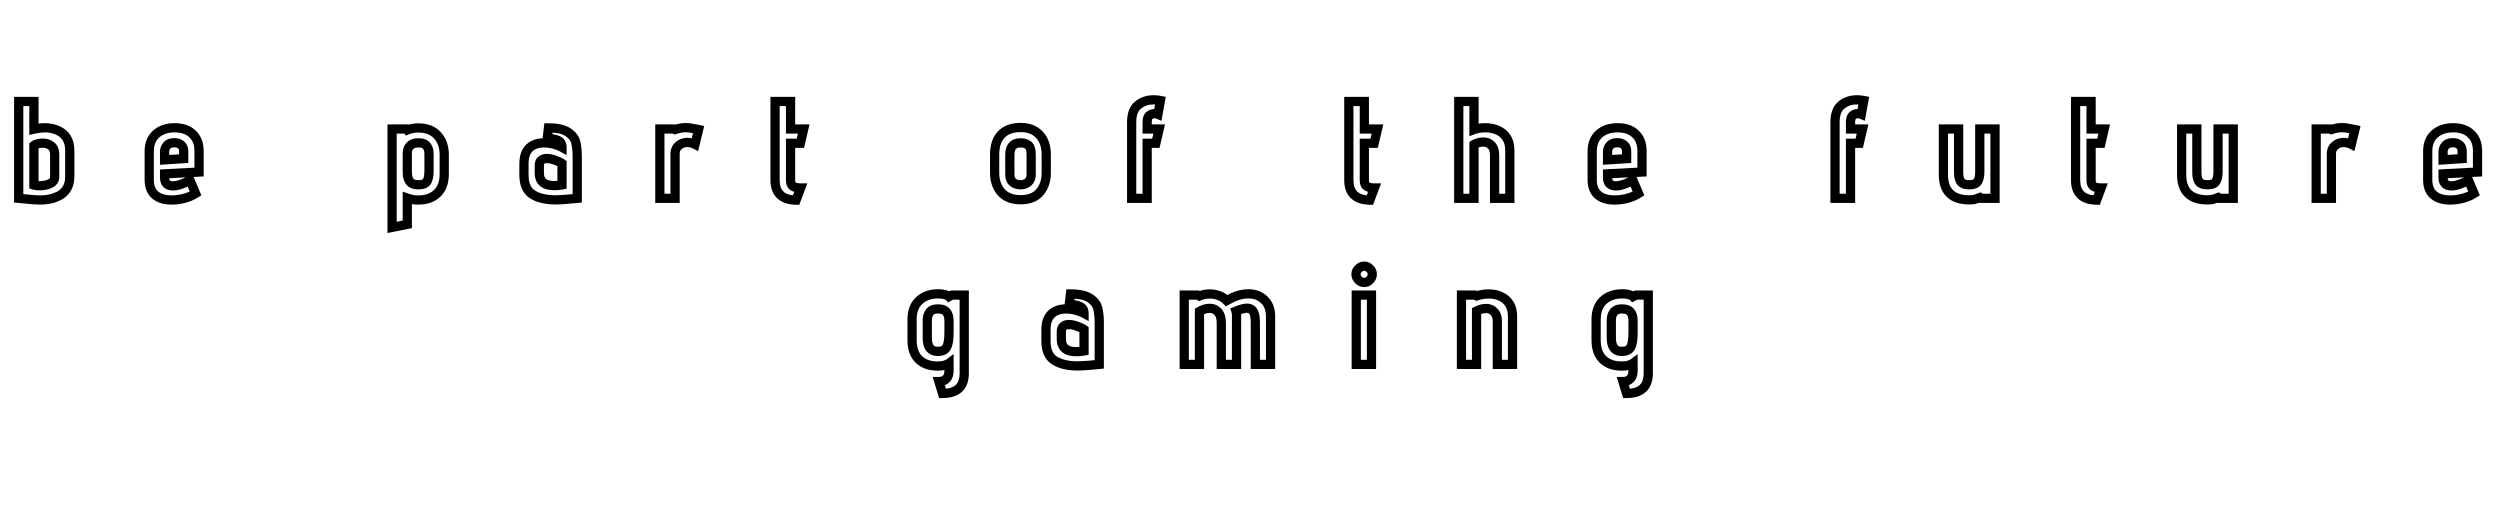 <svg width="542" height="111" viewBox="0 0 542 111" fill="none" xmlns="http://www.w3.org/2000/svg">
<g filter="url(#filter0_d_137_1982)">
<path d="M15.124 34.29C15.124 35.31 14.914 36.17 14.494 36.87C14.074 37.57 13.504 38.1 12.784 38.46C12.144 38.78 11.494 39.01 10.834 39.15C10.194 39.29 9.504 39.36 8.764 39.36C8.024 39.36 7.004 39.29 5.704 39.15L4.054 39V18H7.354V24C8.234 23.8 9.034 23.7 9.754 23.7C10.774 23.7 11.714 23.9 12.574 24.3C14.274 25.08 15.124 26.52 15.124 28.62V34.29ZM11.854 29.55C11.854 28.65 11.604 28.01 11.104 27.63C10.604 27.23 9.994 27.03 9.274 27.03C8.874 27.03 8.494 27.08 8.134 27.18C7.774 27.28 7.514 27.4 7.354 27.54V36.12C7.694 36.22 8.104 36.27 8.584 36.27C9.424 36.27 10.174 36.12 10.834 35.82C11.514 35.5 11.854 35.01 11.854 34.35V29.55ZM35.684 34.53C35.684 35.09 35.834 35.53 36.134 35.85C36.454 36.15 36.914 36.3 37.514 36.3C38.434 36.3 39.664 35.9 41.204 35.1L42.404 37.95C41.684 38.41 40.864 38.76 39.944 39C39.024 39.24 38.104 39.36 37.184 39.36C35.704 39.36 34.524 39 33.644 38.28C32.784 37.54 32.354 36.44 32.354 34.98V28.83C32.354 27.21 32.854 25.95 33.854 25.05C34.874 24.15 36.214 23.7 37.874 23.7C39.534 23.7 40.824 24.15 41.744 25.05C42.684 25.93 43.154 27.16 43.154 28.74V33.3L35.684 33.69V34.53ZM39.824 28.8C39.824 28.2 39.634 27.74 39.254 27.42C38.874 27.1 38.404 26.94 37.844 26.94C37.084 26.94 36.534 27.14 36.194 27.54C35.854 27.94 35.684 28.38 35.684 28.86V30.66L39.824 30.39V28.8ZM85.001 23.97H88.121L88.301 24.18C88.521 24.08 88.851 23.98 89.291 23.88C89.751 23.78 90.191 23.73 90.611 23.73C92.471 23.73 93.881 24.27 94.841 25.35C95.821 26.43 96.311 27.83 96.311 29.55V33.72C96.311 35.54 95.801 36.94 94.781 37.92C93.761 38.88 92.411 39.36 90.731 39.36C90.191 39.36 89.781 39.33 89.501 39.27C89.221 39.23 88.981 39.17 88.781 39.09C88.581 39.03 88.421 38.98 88.301 38.94V44.64L85.001 45.3V23.97ZM93.011 29.43C93.011 28.63 92.831 28.02 92.471 27.6C92.131 27.18 91.551 26.97 90.731 26.97C89.911 26.97 89.301 27.18 88.901 27.6C88.501 28 88.301 28.56 88.301 29.28V33.36C88.301 34.16 88.471 34.81 88.811 35.31C89.171 35.81 89.811 36.06 90.731 36.06C91.651 36.06 92.261 35.82 92.561 35.34C92.861 34.86 93.011 34.06 93.011 32.94V29.43ZM125.145 39C122.985 39.22 121.425 39.33 120.465 39.33C118.365 39.33 116.695 38.94 115.455 38.16C114.215 37.38 113.595 35.97 113.595 33.93V31.44C113.595 29.46 114.285 28.13 115.665 27.45C116.325 27.13 117.075 26.97 117.915 26.97C118.655 26.97 119.385 27.07 120.105 27.27C120.825 27.47 121.405 27.69 121.845 27.93C121.845 27.19 121.545 26.69 120.945 26.43C120.345 26.15 119.575 26.01 118.635 26.01L118.905 23.73C120.825 23.73 122.235 24.04 123.135 24.66C124.055 25.26 124.615 25.98 124.815 26.82C125.035 27.66 125.145 28.74 125.145 30.06V39ZM121.845 31.44C121.485 31.18 120.975 30.94 120.315 30.72C119.675 30.48 119.085 30.36 118.545 30.36C118.065 30.36 117.675 30.48 117.375 30.72C117.075 30.96 116.925 31.34 116.925 31.86V33.51C116.925 35.33 117.995 36.24 120.135 36.24C120.755 36.24 121.325 36.19 121.845 36.09V31.44ZM143.056 23.97H146.116L146.356 24.09C147.176 23.81 147.946 23.67 148.666 23.67C149.166 23.67 149.896 23.77 150.856 23.97L151.456 24.09L150.676 27.3C150.116 27.02 149.566 26.88 149.026 26.88C148.286 26.88 147.656 27.11 147.136 27.57C146.616 28.01 146.356 28.6 146.356 29.34V39H143.056V23.97ZM172.594 39.39C169.554 39.33 168.034 37.88 168.034 35.04V18H171.394V23.97H174.244L173.524 27.06H171.394V35.04C171.394 35.72 171.584 36.18 171.964 36.42C172.344 36.64 172.884 36.75 173.584 36.75L172.594 39.39ZM226.826 33.48C226.826 35.16 226.366 36.55 225.446 37.65C224.526 38.75 223.136 39.3 221.276 39.3C219.416 39.3 218.006 38.75 217.046 37.65C216.106 36.53 215.636 35.14 215.636 33.48V29.52C215.636 27.62 216.116 26.17 217.076 25.17C218.056 24.15 219.456 23.64 221.276 23.64C223.016 23.64 224.376 24.17 225.356 25.23C226.336 26.27 226.826 27.7 226.826 29.52V33.48ZM223.556 29.52C223.556 28.46 223.336 27.77 222.896 27.45C222.456 27.13 221.916 26.97 221.276 26.97C219.716 26.97 218.936 27.82 218.936 29.52V33.78C218.936 34.58 219.156 35.16 219.596 35.52C220.036 35.88 220.596 36.06 221.276 36.06C221.936 36.06 222.476 35.87 222.896 35.49C223.336 35.11 223.556 34.54 223.556 33.78V29.52ZM245.343 22.53C245.343 20.77 245.803 19.52 246.723 18.78C247.643 18.02 248.773 17.64 250.113 17.64C250.593 17.64 251.083 17.69 251.583 17.79L251.043 20.79C250.803 20.69 250.553 20.64 250.293 20.64C249.853 20.64 249.473 20.78 249.153 21.06C248.853 21.34 248.703 21.83 248.703 22.53V23.97H251.313L250.593 27.06H248.703V39H245.343V22.53ZM296.988 39.39C293.948 39.33 292.428 37.88 292.428 35.04V18H295.788V23.97H298.638L297.918 27.06H295.788V35.04C295.788 35.72 295.978 36.18 296.358 36.42C296.738 36.64 297.278 36.75 297.978 36.75L296.988 39.39ZM324.031 29.79C324.031 28.71 323.791 27.94 323.311 27.48C322.851 27.02 322.261 26.79 321.541 26.79C321.161 26.79 320.791 26.85 320.431 26.97C320.071 27.07 319.781 27.19 319.561 27.33V39H316.261V18H319.561V24.09C320.261 23.83 321.071 23.7 321.991 23.7C323.031 23.7 323.961 23.89 324.781 24.27C325.581 24.63 326.201 25.17 326.641 25.89C327.101 26.61 327.331 27.52 327.331 28.62V39H324.031V29.79ZM348.516 34.53C348.516 35.09 348.666 35.53 348.966 35.85C349.286 36.15 349.746 36.3 350.346 36.3C351.266 36.3 352.496 35.9 354.036 35.1L355.236 37.95C354.516 38.41 353.696 38.76 352.776 39C351.856 39.24 350.936 39.36 350.016 39.36C348.536 39.36 347.356 39 346.476 38.28C345.616 37.54 345.186 36.44 345.186 34.98V28.83C345.186 27.21 345.686 25.95 346.686 25.05C347.706 24.15 349.046 23.7 350.706 23.7C352.366 23.7 353.656 24.15 354.576 25.05C355.516 25.93 355.986 27.16 355.986 28.74V33.3L348.516 33.69V34.53ZM352.656 28.8C352.656 28.2 352.466 27.74 352.086 27.42C351.706 27.1 351.236 26.94 350.676 26.94C349.916 26.94 349.366 27.14 349.026 27.54C348.686 27.94 348.516 28.38 348.516 28.86V30.66L352.656 30.39V28.8ZM397.833 22.53C397.833 20.77 398.293 19.52 399.213 18.78C400.133 18.02 401.263 17.64 402.603 17.64C403.083 17.64 403.573 17.69 404.073 17.79L403.533 20.79C403.293 20.69 403.043 20.64 402.783 20.64C402.343 20.64 401.963 20.78 401.643 21.06C401.343 21.34 401.193 21.83 401.193 22.53V23.97H403.803L403.083 27.06H401.193V39H397.833V22.53ZM429.219 38.82C429.159 38.84 428.929 38.93 428.529 39.09C428.129 39.25 427.609 39.33 426.969 39.33C423.209 39.33 421.329 37.5 421.329 33.84V23.97H424.629V33.36C424.629 34.28 424.789 34.96 425.109 35.4C425.449 35.84 426.069 36.06 426.969 36.06C427.869 36.06 428.469 35.82 428.769 35.34C429.069 34.84 429.219 34.14 429.219 33.24V23.97H432.519V39H429.429L429.219 38.82ZM454.547 39.39C451.507 39.33 449.987 37.88 449.987 35.04V18H453.347V23.97H456.197L455.477 27.06H453.347V35.04C453.347 35.72 453.537 36.18 453.917 36.42C454.297 36.64 454.837 36.75 455.537 36.75L454.547 39.39ZM480.869 38.82C480.809 38.84 480.579 38.93 480.179 39.09C479.779 39.25 479.259 39.33 478.619 39.33C474.859 39.33 472.979 37.5 472.979 33.84V23.97H476.279V33.36C476.279 34.28 476.439 34.96 476.759 35.4C477.099 35.84 477.719 36.06 478.619 36.06C479.519 36.06 480.119 35.82 480.419 35.34C480.719 34.84 480.869 34.14 480.869 33.24V23.97H484.169V39H481.079L480.869 38.82ZM502.147 23.97H505.207L505.447 24.09C506.267 23.81 507.037 23.67 507.757 23.67C508.257 23.67 508.987 23.77 509.947 23.97L510.547 24.09L509.767 27.3C509.207 27.02 508.657 26.88 508.117 26.88C507.377 26.88 506.747 27.11 506.227 27.57C505.707 28.01 505.447 28.6 505.447 29.34V39H502.147V23.97ZM529.658 34.53C529.658 35.09 529.808 35.53 530.108 35.85C530.428 36.15 530.888 36.3 531.488 36.3C532.408 36.3 533.638 35.9 535.178 35.1L536.378 37.95C535.658 38.41 534.838 38.76 533.918 39C532.998 39.24 532.078 39.36 531.158 39.36C529.678 39.36 528.498 39 527.618 38.28C526.758 37.54 526.328 36.44 526.328 34.98V28.83C526.328 27.21 526.828 25.95 527.828 25.05C528.848 24.15 530.188 23.7 531.848 23.7C533.508 23.7 534.798 24.15 535.718 25.05C536.658 25.93 537.128 27.16 537.128 28.74V33.3L529.658 33.69V34.53ZM533.798 28.8C533.798 28.2 533.608 27.74 533.228 27.42C532.848 27.1 532.378 26.94 531.818 26.94C531.058 26.94 530.508 27.14 530.168 27.54C529.828 27.94 529.658 28.38 529.658 28.86V30.66L533.798 30.39V28.8ZM203.556 78.72C204.236 78.72 204.766 78.52 205.146 78.12C205.546 77.74 205.746 77.16 205.746 76.38V74.76C205.586 74.88 205.296 75.01 204.876 75.15C204.476 75.29 203.956 75.36 203.316 75.36C201.556 75.36 200.186 74.88 199.206 73.92C198.226 72.96 197.736 71.56 197.736 69.72V65.25C197.736 63.49 198.246 62.13 199.266 61.17C200.306 60.19 201.696 59.7 203.436 59.7C203.996 59.7 204.496 59.77 204.936 59.91C205.376 60.03 205.656 60.16 205.776 60.3L206.406 59.97H209.046V76.92C209.046 79.84 207.476 81.3 204.336 81.3L203.556 78.72ZM205.746 65.55C205.746 64.75 205.566 64.12 205.206 63.66C204.846 63.2 204.216 62.97 203.316 62.97C202.496 62.97 201.906 63.21 201.546 63.69C201.206 64.15 201.036 64.72 201.036 65.4V69.27C201.036 71.21 201.796 72.18 203.316 72.18C204.296 72.18 204.946 71.86 205.266 71.22C205.586 70.58 205.746 69.53 205.746 68.07V65.55ZM238.319 75C236.159 75.22 234.599 75.33 233.639 75.33C231.539 75.33 229.869 74.94 228.629 74.16C227.389 73.38 226.769 71.97 226.769 69.93V67.44C226.769 65.46 227.459 64.13 228.839 63.45C229.499 63.13 230.249 62.97 231.089 62.97C231.829 62.97 232.559 63.07 233.279 63.27C233.999 63.47 234.579 63.69 235.019 63.93C235.019 63.19 234.719 62.69 234.119 62.43C233.519 62.15 232.749 62.01 231.809 62.01L232.079 59.73C233.999 59.73 235.409 60.04 236.309 60.66C237.229 61.26 237.789 61.98 237.989 62.82C238.209 63.66 238.319 64.74 238.319 66.06V75ZM235.019 67.44C234.659 67.18 234.149 66.94 233.489 66.72C232.849 66.48 232.259 66.36 231.719 66.36C231.239 66.36 230.849 66.48 230.549 66.72C230.249 66.96 230.099 67.34 230.099 67.86V69.51C230.099 71.33 231.169 72.24 233.309 72.24C233.929 72.24 234.499 72.19 235.019 72.09V67.44ZM272.159 65.88C272.159 64.8 272.009 64.02 271.709 63.54C271.429 63.06 270.969 62.82 270.329 62.82C269.869 62.82 269.249 62.96 268.469 63.24L267.959 63.45C267.999 63.57 268.029 63.71 268.049 63.87C268.069 64.03 268.079 64.18 268.079 64.32V75H264.779V65.97C264.779 64.97 264.549 64.2 264.089 63.66C263.629 63.12 263.009 62.85 262.229 62.85C261.529 62.85 260.799 63.07 260.039 63.51V75H256.739V59.97H259.649L260.039 60.18C260.699 59.88 261.449 59.73 262.289 59.73C262.969 59.73 263.629 59.85 264.269 60.09C264.909 60.31 265.469 60.67 265.949 61.17C266.229 61.01 266.649 60.79 267.209 60.51C268.389 59.97 269.529 59.7 270.629 59.7C272.049 59.7 273.209 60.14 274.109 61.02C275.009 61.88 275.459 63.08 275.459 64.62V75H272.159V65.88ZM295.776 57.24C295.296 57.24 294.876 57.06 294.516 56.7C294.156 56.34 293.976 55.92 293.976 55.44C293.976 54.98 294.156 54.58 294.516 54.24C294.876 53.88 295.296 53.7 295.776 53.7C296.236 53.7 296.636 53.88 296.976 54.24C297.336 54.58 297.516 54.98 297.516 55.44C297.516 55.92 297.336 56.34 296.976 56.7C296.636 57.06 296.236 57.24 295.776 57.24ZM294.036 59.97H297.336V75H294.036V59.97ZM324.617 65.55C324.617 64.75 324.387 64.11 323.927 63.63C323.487 63.13 322.887 62.88 322.127 62.88C321.507 62.88 320.837 63.06 320.117 63.42V75H316.847V59.97H319.757L320.147 60.15C320.987 59.87 321.857 59.73 322.757 59.73C323.757 59.73 324.627 59.91 325.367 60.27C326.167 60.63 326.787 61.17 327.227 61.89C327.687 62.61 327.917 63.52 327.917 64.62V75H324.617V65.55ZM351.857 78.72C352.537 78.72 353.067 78.52 353.447 78.12C353.847 77.74 354.047 77.16 354.047 76.38V74.76C353.887 74.88 353.597 75.01 353.177 75.15C352.777 75.29 352.257 75.36 351.617 75.36C349.857 75.36 348.487 74.88 347.507 73.92C346.527 72.96 346.037 71.56 346.037 69.72V65.25C346.037 63.49 346.547 62.13 347.567 61.17C348.607 60.19 349.997 59.7 351.737 59.7C352.297 59.7 352.797 59.77 353.237 59.91C353.677 60.03 353.957 60.16 354.077 60.3L354.707 59.97H357.347V76.92C357.347 79.84 355.777 81.3 352.637 81.3L351.857 78.72ZM354.047 65.55C354.047 64.75 353.867 64.12 353.507 63.66C353.147 63.2 352.517 62.97 351.617 62.97C350.797 62.97 350.207 63.21 349.847 63.69C349.507 64.15 349.337 64.72 349.337 65.4V69.27C349.337 71.21 350.097 72.18 351.617 72.18C352.597 72.18 353.247 71.86 353.567 71.22C353.887 70.58 354.047 69.53 354.047 68.07V65.55Z" fill="white"/>
<path d="M14.494 36.87L15.351 37.385L15.351 37.385L14.494 36.87ZM12.784 38.46L12.337 37.566L12.337 37.566L12.784 38.46ZM10.834 39.15L10.626 38.172L10.62 38.173L10.834 39.15ZM5.704 39.15L5.811 38.156L5.803 38.155L5.794 38.154L5.704 39.15ZM4.054 39H3.054V39.913L3.963 39.996L4.054 39ZM4.054 18V17H3.054V18H4.054ZM7.354 18H8.354V17H7.354V18ZM7.354 24H6.354V25.253L7.575 24.975L7.354 24ZM12.574 24.3L12.152 25.207L12.157 25.209L12.574 24.3ZM11.104 27.63L10.479 28.411L10.489 28.419L10.499 28.426L11.104 27.63ZM8.134 27.18L8.402 28.143L8.402 28.143L8.134 27.18ZM7.354 27.54L6.695 26.787L6.354 27.086V27.54H7.354ZM7.354 36.12H6.354V36.868L7.072 37.079L7.354 36.12ZM10.834 35.82L11.248 36.73L11.26 36.725L10.834 35.82ZM14.124 34.29C14.124 35.174 13.943 35.845 13.636 36.355L15.351 37.385C15.885 36.495 16.124 35.446 16.124 34.29H14.124ZM13.636 36.355C13.313 36.895 12.884 37.292 12.337 37.566L13.231 39.354C14.124 38.908 14.835 38.245 15.351 37.385L13.636 36.355ZM12.337 37.566C11.768 37.85 11.198 38.05 10.626 38.172L11.041 40.128C11.789 39.97 12.52 39.71 13.231 39.354L12.337 37.566ZM10.62 38.173C10.059 38.296 9.441 38.36 8.764 38.36V40.36C9.567 40.36 10.329 40.284 11.048 40.127L10.62 38.173ZM8.764 38.36C8.077 38.36 7.098 38.294 5.811 38.156L5.597 40.144C6.91 40.286 7.971 40.36 8.764 40.36V38.36ZM5.794 38.154L4.144 38.004L3.963 39.996L5.613 40.146L5.794 38.154ZM5.054 39V18H3.054V39H5.054ZM4.054 19H7.354V17H4.054V19ZM6.354 18V24H8.354V18H6.354ZM7.575 24.975C8.4 24.788 9.124 24.7 9.754 24.7V22.7C8.943 22.7 8.068 22.812 7.132 23.025L7.575 24.975ZM9.754 24.7C10.639 24.7 11.434 24.873 12.152 25.207L12.996 23.393C11.994 22.927 10.908 22.7 9.754 22.7V24.7ZM12.157 25.209C12.844 25.524 13.316 25.95 13.625 26.473C13.939 27.005 14.124 27.704 14.124 28.62H16.124C16.124 27.436 15.884 26.365 15.348 25.457C14.807 24.541 14.003 23.856 12.991 23.391L12.157 25.209ZM14.124 28.62V34.29H16.124V28.62H14.124ZM12.854 29.55C12.854 28.48 12.553 27.475 11.709 26.834L10.499 28.426C10.655 28.545 10.854 28.82 10.854 29.55H12.854ZM11.729 26.849C11.029 26.29 10.191 26.03 9.274 26.03V28.03C9.797 28.03 10.178 28.17 10.479 28.411L11.729 26.849ZM9.274 26.03C8.79 26.03 8.319 26.091 7.866 26.216L8.402 28.143C8.668 28.069 8.958 28.03 9.274 28.03V26.03ZM7.866 26.216C7.455 26.331 7.024 26.5 6.695 26.787L8.012 28.293C8 28.303 8.017 28.286 8.088 28.253C8.157 28.221 8.259 28.183 8.402 28.143L7.866 26.216ZM6.354 27.54V36.12H8.354V27.54H6.354ZM7.072 37.079C7.529 37.214 8.04 37.27 8.584 37.27V35.27C8.168 35.27 7.859 35.226 7.636 35.161L7.072 37.079ZM8.584 37.27C9.544 37.27 10.439 37.098 11.248 36.73L10.42 34.91C9.909 35.142 9.304 35.27 8.584 35.27V37.27ZM11.26 36.725C11.718 36.509 12.127 36.205 12.421 35.783C12.719 35.352 12.854 34.861 12.854 34.35H10.854C10.854 34.499 10.819 34.583 10.777 34.642C10.73 34.71 10.63 34.811 10.408 34.915L11.26 36.725ZM12.854 34.35V29.55H10.854V34.35H12.854ZM36.134 35.85L35.404 36.534L35.426 36.557L35.45 36.58L36.134 35.85ZM41.204 35.1L42.125 34.712L41.705 33.713L40.743 34.213L41.204 35.1ZM42.404 37.95L42.942 38.793L43.653 38.339L43.325 37.562L42.404 37.95ZM39.944 39L39.691 38.032L39.944 39ZM33.644 38.28L32.992 39.038L33.001 39.046L33.011 39.054L33.644 38.28ZM33.854 25.05L33.192 24.3L33.185 24.307L33.854 25.05ZM41.744 25.05L41.044 25.765L41.052 25.773L41.06 25.78L41.744 25.05ZM43.154 33.3L43.206 34.299L44.154 34.249V33.3H43.154ZM35.684 33.69L35.632 32.691L34.684 32.741V33.69H35.684ZM39.254 27.42L39.898 26.655L39.898 26.655L39.254 27.42ZM36.194 27.54L35.432 26.892L35.432 26.892L36.194 27.54ZM35.684 30.66H34.684V31.727L35.749 31.658L35.684 30.66ZM39.824 30.39L39.889 31.388L40.824 31.327V30.39H39.824ZM34.684 34.53C34.684 35.271 34.886 35.981 35.404 36.534L36.863 35.166C36.781 35.079 36.684 34.909 36.684 34.53H34.684ZM35.45 36.58C36.014 37.109 36.754 37.3 37.514 37.3V35.3C37.073 35.3 36.893 35.191 36.818 35.12L35.45 36.58ZM37.514 37.3C38.681 37.3 40.087 36.807 41.665 35.987L40.743 34.213C39.24 34.993 38.186 35.3 37.514 35.3V37.3ZM40.282 35.488L41.482 38.338L43.325 37.562L42.125 34.712L40.282 35.488ZM41.865 37.107C41.243 37.505 40.521 37.816 39.691 38.032L40.196 39.968C41.206 39.704 42.125 39.315 42.942 38.793L41.865 37.107ZM39.691 38.032C38.851 38.252 38.016 38.36 37.184 38.36V40.36C38.192 40.36 39.197 40.228 40.196 39.968L39.691 38.032ZM37.184 38.36C35.864 38.36 34.93 38.041 34.277 37.506L33.011 39.054C34.117 39.959 35.543 40.36 37.184 40.36V38.36ZM34.296 37.522C33.717 37.023 33.354 36.238 33.354 34.98H31.354C31.354 36.642 31.851 38.056 32.992 39.038L34.296 37.522ZM33.354 34.98V28.83H31.354V34.98H33.354ZM33.354 28.83C33.354 27.43 33.776 26.465 34.523 25.793L33.185 24.307C31.931 25.435 31.354 26.989 31.354 28.83H33.354ZM34.515 25.8C35.315 25.095 36.401 24.7 37.874 24.7V22.7C36.026 22.7 34.433 23.205 33.192 24.3L34.515 25.8ZM37.874 24.7C39.351 24.7 40.361 25.096 41.044 25.765L42.443 24.335C41.286 23.204 39.716 22.7 37.874 22.7V24.7ZM41.06 25.78C41.754 26.429 42.154 27.369 42.154 28.74H44.154C44.154 26.951 43.614 25.431 42.427 24.32L41.06 25.78ZM42.154 28.74V33.3H44.154V28.74H42.154ZM43.102 32.301L35.632 32.691L35.736 34.689L43.206 34.299L43.102 32.301ZM34.684 33.69V34.53H36.684V33.69H34.684ZM40.824 28.8C40.824 27.972 40.55 27.205 39.898 26.655L38.61 28.185C38.717 28.275 38.824 28.428 38.824 28.8H40.824ZM39.898 26.655C39.315 26.164 38.608 25.94 37.844 25.94V27.94C38.2 27.94 38.433 28.036 38.61 28.185L39.898 26.655ZM37.844 25.94C36.925 25.94 36.035 26.183 35.432 26.892L36.956 28.188C37.033 28.097 37.242 27.94 37.844 27.94V25.94ZM35.432 26.892C34.954 27.455 34.684 28.12 34.684 28.86H36.684C36.684 28.64 36.754 28.425 36.956 28.188L35.432 26.892ZM34.684 28.86V30.66H36.684V28.86H34.684ZM35.749 31.658L39.889 31.388L39.759 29.392L35.619 29.662L35.749 31.658ZM40.824 30.39V28.8H38.824V30.39H40.824ZM85.001 23.97V22.97H84.001V23.97H85.001ZM88.121 23.97L88.88 23.319L88.581 22.97H88.121V23.97ZM88.301 24.18L87.542 24.831L88.031 25.401L88.715 25.09L88.301 24.18ZM89.291 23.88L89.079 22.903L89.07 22.905L89.291 23.88ZM94.841 25.35L94.094 26.014L94.101 26.022L94.841 25.35ZM94.781 37.92L95.466 38.648L95.474 38.641L94.781 37.92ZM89.501 39.27L89.711 38.292L89.677 38.285L89.643 38.28L89.501 39.27ZM88.781 39.09L89.153 38.161L89.111 38.145L89.069 38.132L88.781 39.09ZM88.301 38.94L88.617 37.991L87.301 37.553V38.94H88.301ZM88.301 44.64L88.497 45.621L89.301 45.46V44.64H88.301ZM85.001 45.3H84.001V46.52L85.197 46.281L85.001 45.3ZM92.471 27.6L91.694 28.229L91.703 28.24L91.712 28.251L92.471 27.6ZM88.901 27.6L89.608 28.307L89.617 28.299L89.625 28.29L88.901 27.6ZM88.811 35.31L87.984 35.872L87.992 35.883L88 35.894L88.811 35.31ZM92.561 35.34L91.713 34.81L91.713 34.81L92.561 35.34ZM85.001 24.97H88.121V22.97H85.001V24.97ZM87.362 24.621L87.542 24.831L89.06 23.529L88.88 23.319L87.362 24.621ZM88.715 25.09C88.841 25.033 89.093 24.951 89.513 24.855L89.07 22.905C88.61 23.009 88.201 23.127 87.887 23.27L88.715 25.09ZM89.504 24.857C89.902 24.771 90.27 24.73 90.611 24.73V22.73C90.112 22.73 89.6 22.789 89.079 22.903L89.504 24.857ZM90.611 24.73C92.273 24.73 93.375 25.206 94.094 26.014L95.588 24.686C94.388 23.334 92.669 22.73 90.611 22.73V24.73ZM94.101 26.022C94.884 26.886 95.311 28.031 95.311 29.55H97.311C97.311 27.629 96.758 25.974 95.582 24.678L94.101 26.022ZM95.311 29.55V33.72H97.311V29.55H95.311ZM95.311 33.72C95.311 35.35 94.86 36.458 94.088 37.199L95.474 38.641C96.743 37.422 97.311 35.73 97.311 33.72H95.311ZM94.096 37.192C93.297 37.944 92.21 38.36 90.731 38.36V40.36C92.612 40.36 94.225 39.816 95.466 38.648L94.096 37.192ZM90.731 38.36C90.211 38.36 89.886 38.33 89.711 38.292L89.292 40.248C89.677 40.33 90.171 40.36 90.731 40.36V38.36ZM89.643 38.28C89.418 38.248 89.26 38.204 89.153 38.161L88.41 40.019C88.703 40.136 89.024 40.212 89.36 40.26L89.643 38.28ZM89.069 38.132C88.873 38.074 88.724 38.027 88.617 37.991L87.985 39.889C88.119 39.933 88.289 39.986 88.494 40.048L89.069 38.132ZM87.301 38.94V44.64H89.301V38.94H87.301ZM88.105 43.659L84.805 44.319L85.197 46.281L88.497 45.621L88.105 43.659ZM86.001 45.3V23.97H84.001V45.3H86.001ZM94.011 29.43C94.011 28.496 93.802 27.616 93.23 26.949L91.712 28.251C91.86 28.424 92.011 28.764 92.011 29.43H94.011ZM93.248 26.971C92.637 26.216 91.694 25.97 90.731 25.97V27.97C91.408 27.97 91.625 28.144 91.694 28.229L93.248 26.971ZM90.731 25.97C89.753 25.97 88.833 26.222 88.177 26.91L89.625 28.29C89.769 28.138 90.069 27.97 90.731 27.97V25.97ZM88.194 26.893C87.559 27.528 87.301 28.371 87.301 29.28H89.301C89.301 28.749 89.443 28.472 89.608 28.307L88.194 26.893ZM87.301 29.28V33.36H89.301V29.28H87.301ZM87.301 33.36C87.301 34.297 87.5 35.161 87.984 35.872L89.638 34.748C89.442 34.459 89.301 34.023 89.301 33.36H87.301ZM88 35.894C88.627 36.766 89.655 37.06 90.731 37.06V35.06C89.967 35.06 89.715 34.854 89.623 34.726L88 35.894ZM90.731 37.06C91.773 37.06 92.833 36.791 93.409 35.87L91.713 34.81C91.689 34.849 91.529 35.06 90.731 35.06V37.06ZM93.409 35.87C93.866 35.139 94.011 34.096 94.011 32.94H92.011C92.011 34.024 91.856 34.581 91.713 34.81L93.409 35.87ZM94.011 32.94V29.43H92.011V32.94H94.011ZM125.145 39L125.247 39.995L126.145 39.903V39H125.145ZM115.455 38.16L115.988 37.313L115.455 38.16ZM115.665 27.45L115.229 26.55L115.223 26.553L115.665 27.45ZM120.105 27.27L120.373 26.306L120.373 26.306L120.105 27.27ZM121.845 27.93L121.366 28.808L122.845 29.614V27.93H121.845ZM120.945 26.43L120.522 27.336L120.535 27.342L120.548 27.348L120.945 26.43ZM118.635 26.01L117.642 25.892L117.51 27.01H118.635V26.01ZM118.905 23.73V22.73H118.017L117.912 23.612L118.905 23.73ZM123.135 24.66L122.568 25.483L122.578 25.491L122.589 25.498L123.135 24.66ZM124.815 26.82L123.843 27.052L123.845 27.062L123.848 27.073L124.815 26.82ZM121.845 31.44H122.845V30.929L122.431 30.629L121.845 31.44ZM120.315 30.72L119.964 31.656L119.982 31.663L119.999 31.669L120.315 30.72ZM117.375 30.72L116.751 29.939L116.751 29.939L117.375 30.72ZM121.845 36.09L122.034 37.072L122.845 36.916V36.09H121.845ZM125.044 38.005C122.887 38.225 121.37 38.33 120.465 38.33V40.33C121.48 40.33 123.084 40.215 125.247 39.995L125.044 38.005ZM120.465 38.33C118.476 38.33 117.013 37.959 115.988 37.313L114.923 39.007C116.377 39.921 118.254 40.33 120.465 40.33V38.33ZM115.988 37.313C115.146 36.784 114.595 35.775 114.595 33.93H112.595C112.595 36.165 113.285 37.976 114.923 39.007L115.988 37.313ZM114.595 33.93V31.44H112.595V33.93H114.595ZM114.595 31.44C114.595 29.711 115.172 28.808 116.107 28.347L115.223 26.553C113.399 27.452 112.595 29.209 112.595 31.44H114.595ZM116.102 28.35C116.607 28.105 117.204 27.97 117.915 27.97V25.97C116.946 25.97 116.044 26.155 115.229 26.55L116.102 28.35ZM117.915 27.97C118.564 27.97 119.204 28.058 119.838 28.233L120.373 26.306C119.567 26.082 118.747 25.97 117.915 25.97V27.97ZM119.838 28.233C120.516 28.422 121.017 28.617 121.366 28.808L122.324 27.052C121.793 26.762 121.134 26.518 120.373 26.306L119.838 28.233ZM122.845 27.93C122.845 27.427 122.743 26.928 122.478 26.485C122.208 26.035 121.81 25.715 121.343 25.512L120.548 27.348C120.68 27.405 120.733 27.465 120.763 27.515C120.798 27.572 120.845 27.693 120.845 27.93H122.845ZM121.368 25.524C120.592 25.162 119.664 25.01 118.635 25.01V27.01C119.486 27.01 120.098 27.138 120.522 27.336L121.368 25.524ZM119.628 26.128L119.898 23.848L117.912 23.612L117.642 25.892L119.628 26.128ZM118.905 24.73C120.758 24.73 121.919 25.037 122.568 25.483L123.703 23.837C122.551 23.043 120.893 22.73 118.905 22.73V24.73ZM122.589 25.498C123.355 25.997 123.717 26.523 123.843 27.052L125.788 26.588C125.514 25.437 124.755 24.523 123.682 23.822L122.589 25.498ZM123.848 27.073C124.038 27.8 124.145 28.786 124.145 30.06H126.145C126.145 28.694 126.033 27.52 125.783 26.567L123.848 27.073ZM124.145 30.06V39H126.145V30.06H124.145ZM122.431 30.629C121.956 30.286 121.34 30.007 120.632 29.771L119.999 31.669C120.611 31.873 121.015 32.074 121.26 32.251L122.431 30.629ZM120.666 29.784C119.943 29.512 119.232 29.36 118.545 29.36V31.36C118.938 31.36 119.408 31.448 119.964 31.656L120.666 29.784ZM118.545 29.36C117.896 29.36 117.268 29.525 116.751 29.939L118 31.501C118.082 31.435 118.234 31.36 118.545 31.36V29.36ZM116.751 29.939C116.137 30.43 115.925 31.151 115.925 31.86H117.925C117.925 31.693 117.95 31.598 117.968 31.552C117.983 31.514 117.995 31.505 118 31.501L116.751 29.939ZM115.925 31.86V33.51H117.925V31.86H115.925ZM115.925 33.51C115.925 34.62 116.259 35.621 117.08 36.319C117.87 36.991 118.947 37.24 120.135 37.24V35.24C119.183 35.24 118.656 35.034 118.376 34.796C118.126 34.584 117.925 34.22 117.925 33.51H115.925ZM120.135 37.24C120.808 37.24 121.442 37.186 122.034 37.072L121.657 35.108C121.208 35.194 120.702 35.24 120.135 35.24V37.24ZM122.845 36.09V31.44H120.845V36.09H122.845ZM143.056 23.97V22.97H142.056V23.97H143.056ZM146.116 23.97L146.563 23.076L146.352 22.97H146.116V23.97ZM146.356 24.09L145.908 24.984L146.283 25.172L146.679 25.036L146.356 24.09ZM150.856 23.97L150.652 24.949L150.659 24.951L150.856 23.97ZM151.456 24.09L152.427 24.326L152.673 23.314L151.652 23.109L151.456 24.09ZM150.676 27.3L150.228 28.194L151.351 28.756L151.647 27.536L150.676 27.3ZM147.136 27.57L147.782 28.333L147.79 28.326L147.798 28.319L147.136 27.57ZM146.356 39V40H147.356V39H146.356ZM143.056 39H142.056V40H143.056V39ZM143.056 24.97H146.116V22.97H143.056V24.97ZM145.668 24.864L145.908 24.984L146.803 23.196L146.563 23.076L145.668 24.864ZM146.679 25.036C147.415 24.785 148.075 24.67 148.666 24.67V22.67C147.816 22.67 146.936 22.835 146.032 23.144L146.679 25.036ZM148.666 24.67C149.06 24.67 149.708 24.752 150.652 24.949L151.06 22.991C150.083 22.788 149.272 22.67 148.666 22.67V24.67ZM150.659 24.951L151.259 25.071L151.652 23.109L151.052 22.989L150.659 24.951ZM150.484 23.854L149.704 27.064L151.647 27.536L152.427 24.326L150.484 23.854ZM151.123 26.406C150.446 26.067 149.744 25.88 149.026 25.88V27.88C149.387 27.88 149.785 27.973 150.228 28.194L151.123 26.406ZM149.026 25.88C148.059 25.88 147.189 26.188 146.473 26.821L147.798 28.319C148.123 28.032 148.512 27.88 149.026 27.88V25.88ZM146.49 26.807C145.724 27.454 145.356 28.335 145.356 29.34H147.356C147.356 28.865 147.507 28.566 147.782 28.333L146.49 26.807ZM145.356 29.34V39H147.356V29.34H145.356ZM146.356 38H143.056V40H146.356V38ZM144.056 39V23.97H142.056V39H144.056ZM172.594 39.39L172.574 40.39L173.282 40.404L173.53 39.741L172.594 39.39ZM168.034 18V17H167.034V18H168.034ZM171.394 18H172.394V17H171.394V18ZM171.394 23.97H170.394V24.97H171.394V23.97ZM174.244 23.97L175.218 24.197L175.504 22.97H174.244V23.97ZM173.524 27.06V28.06H174.318L174.498 27.287L173.524 27.06ZM171.394 27.06V26.06H170.394V27.06H171.394ZM171.964 36.42L171.43 37.266L171.446 37.276L171.463 37.285L171.964 36.42ZM173.584 36.75L174.52 37.101L175.027 35.75H173.584V36.75ZM172.614 38.39C171.233 38.363 170.376 38.023 169.864 37.534C169.364 37.057 169.034 36.286 169.034 35.04H167.034C167.034 36.634 167.464 38.008 168.484 38.981C169.491 39.943 170.915 40.357 172.574 40.39L172.614 38.39ZM169.034 35.04V18H167.034V35.04H169.034ZM168.034 19H171.394V17H168.034V19ZM170.394 18V23.97H172.394V18H170.394ZM171.394 24.97H174.244V22.97H171.394V24.97ZM173.27 23.743L172.55 26.833L174.498 27.287L175.218 24.197L173.27 23.743ZM173.524 26.06H171.394V28.06H173.524V26.06ZM170.394 27.06V35.04H172.394V27.06H170.394ZM170.394 35.04C170.394 35.876 170.631 36.761 171.43 37.266L172.498 35.575C172.495 35.573 172.493 35.571 172.49 35.567C172.486 35.563 172.475 35.547 172.461 35.513C172.43 35.44 172.394 35.294 172.394 35.04H170.394ZM171.463 37.285C172.06 37.631 172.802 37.75 173.584 37.75V35.75C172.965 35.75 172.628 35.649 172.465 35.555L171.463 37.285ZM172.648 36.399L171.658 39.039L173.53 39.741L174.52 37.101L172.648 36.399ZM225.446 37.65L224.679 37.008L224.679 37.008L225.446 37.65ZM217.046 37.65L216.28 38.293L216.286 38.3L216.292 38.307L217.046 37.65ZM217.076 25.17L216.355 24.477L216.355 24.477L217.076 25.17ZM225.356 25.23L224.622 25.909L224.628 25.916L225.356 25.23ZM222.896 27.45L223.484 26.641L223.484 26.641L222.896 27.45ZM219.596 35.52L218.963 36.294L219.596 35.52ZM222.896 35.49L222.242 34.733L222.234 34.741L222.225 34.748L222.896 35.49ZM225.826 33.48C225.826 34.968 225.423 36.118 224.679 37.008L226.213 38.292C227.309 36.982 227.826 35.352 227.826 33.48H225.826ZM224.679 37.008C224.002 37.818 222.934 38.3 221.276 38.3V40.3C223.338 40.3 225.05 39.682 226.213 38.292L224.679 37.008ZM221.276 38.3C219.62 38.3 218.52 37.818 217.799 36.992L216.292 38.307C217.492 39.682 219.212 40.3 221.276 40.3V38.3ZM217.812 37.007C217.043 36.092 216.636 34.939 216.636 33.48H214.636C214.636 35.341 215.168 36.968 216.28 38.293L217.812 37.007ZM216.636 33.48V29.52H214.636V33.48H216.636ZM216.636 29.52C216.636 27.781 217.074 26.616 217.797 25.863L216.355 24.477C215.158 25.724 214.636 27.459 214.636 29.52H216.636ZM217.797 25.863C218.538 25.091 219.646 24.64 221.276 24.64V22.64C219.266 22.64 217.574 23.209 216.355 24.477L217.797 25.863ZM221.276 24.64C222.799 24.64 223.869 25.095 224.622 25.909L226.09 24.551C224.883 23.245 223.233 22.64 221.276 22.64V24.64ZM224.628 25.916C225.389 26.723 225.826 27.882 225.826 29.52H227.826C227.826 27.518 227.283 25.817 226.084 24.544L224.628 25.916ZM225.826 29.52V33.48H227.826V29.52H225.826ZM224.556 29.52C224.556 28.421 224.347 27.269 223.484 26.641L222.308 28.259C222.325 28.271 222.556 28.499 222.556 29.52H224.556ZM223.484 26.641C222.844 26.176 222.089 25.97 221.276 25.97V27.97C221.743 27.97 222.067 28.084 222.308 28.259L223.484 26.641ZM221.276 25.97C220.319 25.97 219.423 26.235 218.784 26.931C218.16 27.612 217.936 28.536 217.936 29.52H219.936C219.936 28.804 220.102 28.453 220.258 28.284C220.398 28.13 220.673 27.97 221.276 27.97V25.97ZM217.936 29.52V33.78H219.936V29.52H217.936ZM217.936 33.78C217.936 34.752 218.207 35.676 218.963 36.294L220.229 34.746C220.105 34.644 219.936 34.408 219.936 33.78H217.936ZM218.963 36.294C219.615 36.827 220.412 37.06 221.276 37.06V35.06C220.78 35.06 220.457 34.933 220.229 34.746L218.963 36.294ZM221.276 37.06C222.14 37.06 222.933 36.805 223.567 36.231L222.225 34.748C222.019 34.935 221.732 35.06 221.276 35.06V37.06ZM223.55 36.247C224.272 35.622 224.556 34.736 224.556 33.78H222.556C222.556 34.344 222.399 34.598 222.242 34.733L223.55 36.247ZM224.556 33.78V29.52H222.556V33.78H224.556ZM246.723 18.78L247.35 19.559L247.36 19.551L246.723 18.78ZM251.583 17.79L252.567 17.967L252.741 17.002L251.779 16.809L251.583 17.79ZM251.043 20.79L250.658 21.713L251.807 22.192L252.027 20.967L251.043 20.79ZM249.153 21.06L248.494 20.307L248.482 20.318L248.471 20.329L249.153 21.06ZM248.703 23.97H247.703V24.97H248.703V23.97ZM251.313 23.97L252.287 24.197L252.573 22.97H251.313V23.97ZM250.593 27.06V28.06H251.387L251.567 27.287L250.593 27.06ZM248.703 27.06V26.06H247.703V27.06H248.703ZM248.703 39V40H249.703V39H248.703ZM245.343 39H244.343V40H245.343V39ZM246.343 22.53C246.343 20.92 246.763 20.031 247.35 19.559L246.096 18.001C244.843 19.009 244.343 20.62 244.343 22.53H246.343ZM247.36 19.551C248.079 18.957 248.975 18.64 250.113 18.64V16.64C248.571 16.64 247.207 17.083 246.086 18.009L247.36 19.551ZM250.113 18.64C250.523 18.64 250.947 18.683 251.387 18.771L251.779 16.809C251.218 16.697 250.663 16.64 250.113 16.64V18.64ZM250.599 17.613L250.059 20.613L252.027 20.967L252.567 17.967L250.599 17.613ZM251.428 19.867C251.066 19.716 250.685 19.64 250.293 19.64V21.64C250.421 21.64 250.54 21.664 250.658 21.713L251.428 19.867ZM250.293 19.64C249.62 19.64 249.004 19.862 248.494 20.307L249.811 21.813C249.942 21.698 250.086 21.64 250.293 21.64V19.64ZM248.471 20.329C247.864 20.895 247.703 21.738 247.703 22.53H249.703C249.703 22.246 249.734 22.053 249.772 21.93C249.808 21.812 249.842 21.785 249.835 21.791L248.471 20.329ZM247.703 22.53V23.97H249.703V22.53H247.703ZM248.703 24.97H251.313V22.97H248.703V24.97ZM250.339 23.743L249.619 26.833L251.567 27.287L252.287 24.197L250.339 23.743ZM250.593 26.06H248.703V28.06H250.593V26.06ZM247.703 27.06V39H249.703V27.06H247.703ZM248.703 38H245.343V40H248.703V38ZM246.343 39V22.53H244.343V39H246.343ZM296.988 39.39L296.969 40.39L297.676 40.404L297.925 39.741L296.988 39.39ZM292.428 18V17H291.428V18H292.428ZM295.788 18H296.788V17H295.788V18ZM295.788 23.97H294.788V24.97H295.788V23.97ZM298.638 23.97L299.612 24.197L299.898 22.97H298.638V23.97ZM297.918 27.06V28.06H298.712L298.892 27.287L297.918 27.06ZM295.788 27.06V26.06H294.788V27.06H295.788ZM296.358 36.42L295.824 37.266L295.841 37.276L295.857 37.285L296.358 36.42ZM297.978 36.75L298.915 37.101L299.421 35.75H297.978V36.75ZM297.008 38.39C295.628 38.363 294.771 38.023 294.259 37.534C293.759 37.057 293.428 36.286 293.428 35.04H291.428C291.428 36.634 291.858 38.008 292.878 38.981C293.886 39.943 295.309 40.357 296.969 40.39L297.008 38.39ZM293.428 35.04V18H291.428V35.04H293.428ZM292.428 19H295.788V17H292.428V19ZM294.788 18V23.97H296.788V18H294.788ZM295.788 24.97H298.638V22.97H295.788V24.97ZM297.664 23.743L296.944 26.833L298.892 27.287L299.612 24.197L297.664 23.743ZM297.918 26.06H295.788V28.06H297.918V26.06ZM294.788 27.06V35.04H296.788V27.06H294.788ZM294.788 35.04C294.788 35.876 295.025 36.761 295.824 37.266L296.892 35.575C296.889 35.573 296.888 35.571 296.884 35.567C296.881 35.563 296.869 35.547 296.855 35.513C296.825 35.44 296.788 35.294 296.788 35.04H294.788ZM295.857 37.285C296.455 37.631 297.197 37.75 297.978 37.75V35.75C297.36 35.75 297.022 35.649 296.859 35.555L295.857 37.285ZM297.042 36.399L296.052 39.039L297.925 39.741L298.915 37.101L297.042 36.399ZM323.311 27.48L322.604 28.187L322.611 28.195L322.619 28.202L323.311 27.48ZM320.431 26.97L320.698 27.933L320.723 27.927L320.747 27.919L320.431 26.97ZM319.561 27.33L319.024 26.486L318.561 26.781V27.33H319.561ZM319.561 39V40H320.561V39H319.561ZM316.261 39H315.261V40H316.261V39ZM316.261 18V17H315.261V18H316.261ZM319.561 18H320.561V17H319.561V18ZM319.561 24.09H318.561V25.528L319.909 25.027L319.561 24.09ZM324.781 24.27L324.36 25.177L324.37 25.182L324.781 24.27ZM326.641 25.89L325.788 26.411L325.793 26.42L325.798 26.428L326.641 25.89ZM327.331 39V40H328.331V39H327.331ZM324.031 39H323.031V40H324.031V39ZM325.031 29.79C325.031 28.601 324.773 27.496 324.003 26.758L322.619 28.202C322.809 28.384 323.031 28.819 323.031 29.79H325.031ZM324.018 26.773C323.35 26.105 322.495 25.79 321.541 25.79V27.79C322.027 27.79 322.352 27.936 322.604 28.187L324.018 26.773ZM321.541 25.79C321.053 25.79 320.577 25.867 320.115 26.021L320.747 27.919C321.005 27.833 321.268 27.79 321.541 27.79V25.79ZM320.163 26.006C319.745 26.122 319.355 26.276 319.024 26.486L320.098 28.174C320.207 28.104 320.396 28.017 320.698 27.933L320.163 26.006ZM318.561 27.33V39H320.561V27.33H318.561ZM319.561 38H316.261V40H319.561V38ZM317.261 39V18H315.261V39H317.261ZM316.261 19H319.561V17H316.261V19ZM318.561 18V24.09H320.561V18H318.561ZM319.909 25.027C320.475 24.817 321.163 24.7 321.991 24.7V22.7C320.979 22.7 320.047 22.843 319.213 23.153L319.909 25.027ZM321.991 24.7C322.907 24.7 323.691 24.867 324.36 25.177L325.201 23.363C324.231 22.913 323.154 22.7 321.991 22.7V24.7ZM324.37 25.182C324.995 25.463 325.457 25.87 325.788 26.411L327.494 25.369C326.945 24.47 326.167 23.797 325.191 23.358L324.37 25.182ZM325.798 26.428C326.13 26.947 326.331 27.657 326.331 28.62H328.331C328.331 27.383 328.072 26.273 327.484 25.352L325.798 26.428ZM326.331 28.62V39H328.331V28.62H326.331ZM327.331 38H324.031V40H327.331V38ZM325.031 39V29.79H323.031V39H325.031ZM348.966 35.85L348.236 36.534L348.258 36.557L348.282 36.58L348.966 35.85ZM354.036 35.1L354.957 34.712L354.537 33.713L353.575 34.213L354.036 35.1ZM355.236 37.95L355.774 38.793L356.484 38.339L356.157 37.562L355.236 37.95ZM352.776 39L352.523 38.032L352.776 39ZM346.476 38.28L345.824 39.038L345.833 39.046L345.843 39.054L346.476 38.28ZM346.686 25.05L346.024 24.3L346.017 24.307L346.686 25.05ZM354.576 25.05L353.876 25.765L353.884 25.773L353.892 25.78L354.576 25.05ZM355.986 33.3L356.038 34.299L356.986 34.249V33.3H355.986ZM348.516 33.69L348.464 32.691L347.516 32.741V33.69H348.516ZM352.086 27.42L352.73 26.655L352.73 26.655L352.086 27.42ZM349.026 27.54L348.264 26.892L348.264 26.892L349.026 27.54ZM348.516 30.66H347.516V31.727L348.581 31.658L348.516 30.66ZM352.656 30.39L352.721 31.388L353.656 31.327V30.39H352.656ZM347.516 34.53C347.516 35.271 347.718 35.981 348.236 36.534L349.695 35.166C349.613 35.079 349.516 34.909 349.516 34.53H347.516ZM348.282 36.58C348.846 37.109 349.586 37.3 350.346 37.3V35.3C349.905 35.3 349.725 35.191 349.65 35.12L348.282 36.58ZM350.346 37.3C351.513 37.3 352.919 36.807 354.497 35.987L353.575 34.213C352.072 34.993 351.018 35.3 350.346 35.3V37.3ZM353.114 35.488L354.314 38.338L356.157 37.562L354.957 34.712L353.114 35.488ZM354.697 37.107C354.075 37.505 353.353 37.816 352.523 38.032L353.028 39.968C354.038 39.704 354.957 39.315 355.774 38.793L354.697 37.107ZM352.523 38.032C351.683 38.252 350.848 38.36 350.016 38.36V40.36C351.024 40.36 352.029 40.228 353.028 39.968L352.523 38.032ZM350.016 38.36C348.696 38.36 347.762 38.041 347.109 37.506L345.843 39.054C346.949 39.959 348.375 40.36 350.016 40.36V38.36ZM347.128 37.522C346.549 37.023 346.186 36.238 346.186 34.98H344.186C344.186 36.642 344.683 38.056 345.824 39.038L347.128 37.522ZM346.186 34.98V28.83H344.186V34.98H346.186ZM346.186 28.83C346.186 27.43 346.608 26.465 347.355 25.793L346.017 24.307C344.763 25.435 344.186 26.989 344.186 28.83H346.186ZM347.347 25.8C348.147 25.095 349.233 24.7 350.706 24.7V22.7C348.858 22.7 347.265 23.205 346.024 24.3L347.347 25.8ZM350.706 24.7C352.183 24.7 353.193 25.096 353.876 25.765L355.275 24.335C354.118 23.204 352.548 22.7 350.706 22.7V24.7ZM353.892 25.78C354.586 26.429 354.986 27.369 354.986 28.74H356.986C356.986 26.951 356.446 25.431 355.259 24.32L353.892 25.78ZM354.986 28.74V33.3H356.986V28.74H354.986ZM355.934 32.301L348.464 32.691L348.568 34.689L356.038 34.299L355.934 32.301ZM347.516 33.69V34.53H349.516V33.69H347.516ZM353.656 28.8C353.656 27.972 353.382 27.205 352.73 26.655L351.442 28.185C351.549 28.275 351.656 28.428 351.656 28.8H353.656ZM352.73 26.655C352.147 26.164 351.44 25.94 350.676 25.94V27.94C351.032 27.94 351.265 28.036 351.442 28.185L352.73 26.655ZM350.676 25.94C349.757 25.94 348.867 26.183 348.264 26.892L349.788 28.188C349.865 28.097 350.074 27.94 350.676 27.94V25.94ZM348.264 26.892C347.786 27.455 347.516 28.12 347.516 28.86H349.516C349.516 28.64 349.586 28.425 349.788 28.188L348.264 26.892ZM347.516 28.86V30.66H349.516V28.86H347.516ZM348.581 31.658L352.721 31.388L352.591 29.392L348.451 29.662L348.581 31.658ZM353.656 30.39V28.8H351.656V30.39H353.656ZM399.213 18.78L399.84 19.559L399.85 19.551L399.213 18.78ZM404.073 17.79L405.057 17.967L405.231 17.002L404.269 16.809L404.073 17.79ZM403.533 20.79L403.149 21.713L404.297 22.192L404.517 20.967L403.533 20.79ZM401.643 21.06L400.985 20.307L400.973 20.318L400.961 20.329L401.643 21.06ZM401.193 23.97H400.193V24.97H401.193V23.97ZM403.803 23.97L404.777 24.197L405.063 22.97H403.803V23.97ZM403.083 27.06V28.06H403.877L404.057 27.287L403.083 27.06ZM401.193 27.06V26.06H400.193V27.06H401.193ZM401.193 39V40H402.193V39H401.193ZM397.833 39H396.833V40H397.833V39ZM398.833 22.53C398.833 20.92 399.254 20.031 399.84 19.559L398.586 18.001C397.333 19.009 396.833 20.62 396.833 22.53H398.833ZM399.85 19.551C400.569 18.957 401.465 18.64 402.603 18.64V16.64C401.061 16.64 399.698 17.083 398.576 18.009L399.85 19.551ZM402.603 18.64C403.013 18.64 403.438 18.683 403.877 18.771L404.269 16.809C403.709 16.697 403.153 16.64 402.603 16.64V18.64ZM403.089 17.613L402.549 20.613L404.517 20.967L405.057 17.967L403.089 17.613ZM403.918 19.867C403.556 19.716 403.175 19.64 402.783 19.64V21.64C402.911 21.64 403.03 21.664 403.149 21.713L403.918 19.867ZM402.783 19.64C402.11 19.64 401.494 19.862 400.985 20.307L402.302 21.813C402.433 21.698 402.576 21.64 402.783 21.64V19.64ZM400.961 20.329C400.354 20.895 400.193 21.738 400.193 22.53H402.193C402.193 22.246 402.224 22.053 402.262 21.93C402.298 21.812 402.332 21.785 402.325 21.791L400.961 20.329ZM400.193 22.53V23.97H402.193V22.53H400.193ZM401.193 24.97H403.803V22.97H401.193V24.97ZM402.829 23.743L402.109 26.833L404.057 27.287L404.777 24.197L402.829 23.743ZM403.083 26.06H401.193V28.06H403.083V26.06ZM400.193 27.06V39H402.193V27.06H400.193ZM401.193 38H397.833V40H401.193V38ZM398.833 39V22.53H396.833V39H398.833ZM429.219 38.82L429.87 38.061L429.44 37.692L428.903 37.871L429.219 38.82ZM428.529 39.09L428.9 40.019L428.9 40.019L428.529 39.09ZM421.329 23.97V22.97H420.329V23.97H421.329ZM424.629 23.97H425.629V22.97H424.629V23.97ZM425.109 35.4L424.3 35.988L424.309 36L424.318 36.011L425.109 35.4ZM428.769 35.34L429.617 35.87L429.622 35.862L429.627 35.855L428.769 35.34ZM429.219 23.97V22.97H428.219V23.97H429.219ZM432.519 23.97H433.519V22.97H432.519V23.97ZM432.519 39V40H433.519V39H432.519ZM429.429 39L428.778 39.759L429.059 40H429.429V39ZM428.903 37.871C428.807 37.903 428.539 38.009 428.158 38.161L428.9 40.019C429.1 39.939 429.254 39.877 429.366 39.834C429.422 39.812 429.465 39.795 429.497 39.783C429.533 39.769 429.542 39.767 429.535 39.769L428.903 37.871ZM428.158 38.161C427.919 38.257 427.538 38.33 426.969 38.33V40.33C427.68 40.33 428.34 40.243 428.9 40.019L428.158 38.161ZM426.969 38.33C425.237 38.33 424.122 37.908 423.437 37.241C422.756 36.578 422.329 35.509 422.329 33.84H420.329C420.329 35.831 420.842 37.507 422.042 38.674C423.236 39.837 424.942 40.33 426.969 40.33V38.33ZM422.329 33.84V23.97H420.329V33.84H422.329ZM421.329 24.97H424.629V22.97H421.329V24.97ZM423.629 23.97V33.36H425.629V23.97H423.629ZM423.629 33.36C423.629 34.36 423.796 35.295 424.3 35.988L425.918 34.812C425.782 34.625 425.629 34.2 425.629 33.36H423.629ZM424.318 36.011C424.939 36.816 425.951 37.06 426.969 37.06V35.06C426.187 35.06 425.959 34.864 425.9 34.789L424.318 36.011ZM426.969 37.06C428.001 37.06 429.045 36.786 429.617 35.87L427.921 34.81C427.893 34.854 427.737 35.06 426.969 35.06V37.06ZM429.627 35.855C430.057 35.136 430.219 34.231 430.219 33.24H428.219C428.219 34.049 428.081 34.544 427.912 34.825L429.627 35.855ZM430.219 33.24V23.97H428.219V33.24H430.219ZM429.219 24.97H432.519V22.97H429.219V24.97ZM431.519 23.97V39H433.519V23.97H431.519ZM432.519 38H429.429V40H432.519V38ZM430.08 38.241L429.87 38.061L428.568 39.579L428.778 39.759L430.08 38.241ZM454.547 39.39L454.527 40.39L455.235 40.404L455.483 39.741L454.547 39.39ZM449.987 18V17H448.987V18H449.987ZM453.347 18H454.347V17H453.347V18ZM453.347 23.97H452.347V24.97H453.347V23.97ZM456.197 23.97L457.171 24.197L457.457 22.97H456.197V23.97ZM455.477 27.06V28.06H456.271L456.451 27.287L455.477 27.06ZM453.347 27.06V26.06H452.347V27.06H453.347ZM453.917 36.42L453.383 37.266L453.399 37.276L453.416 37.285L453.917 36.42ZM455.537 36.75L456.473 37.101L456.98 35.75H455.537V36.75ZM454.567 38.39C453.186 38.363 452.329 38.023 451.817 37.534C451.317 37.057 450.987 36.286 450.987 35.04H448.987C448.987 36.634 449.417 38.008 450.437 38.981C451.445 39.943 452.868 40.357 454.527 40.39L454.567 38.39ZM450.987 35.04V18H448.987V35.04H450.987ZM449.987 19H453.347V17H449.987V19ZM452.347 18V23.97H454.347V18H452.347ZM453.347 24.97H456.197V22.97H453.347V24.97ZM455.223 23.743L454.503 26.833L456.451 27.287L457.171 24.197L455.223 23.743ZM455.477 26.06H453.347V28.06H455.477V26.06ZM452.347 27.06V35.04H454.347V27.06H452.347ZM452.347 35.04C452.347 35.876 452.584 36.761 453.383 37.266L454.451 35.575C454.448 35.573 454.446 35.571 454.443 35.567C454.439 35.563 454.428 35.547 454.414 35.513C454.383 35.44 454.347 35.294 454.347 35.04H452.347ZM453.416 37.285C454.013 37.631 454.756 37.75 455.537 37.75V35.75C454.918 35.75 454.581 35.649 454.418 35.555L453.416 37.285ZM454.601 36.399L453.611 39.039L455.483 39.741L456.473 37.101L454.601 36.399ZM480.869 38.82L481.52 38.061L481.09 37.692L480.553 37.871L480.869 38.82ZM480.179 39.09L480.551 40.019L480.551 40.019L480.179 39.09ZM472.979 23.97V22.97H471.979V23.97H472.979ZM476.279 23.97H477.279V22.97H476.279V23.97ZM476.759 35.4L475.951 35.988L475.959 36L475.968 36.011L476.759 35.4ZM480.419 35.34L481.267 35.87L481.272 35.862L481.277 35.855L480.419 35.34ZM480.869 23.97V22.97H479.869V23.97H480.869ZM484.169 23.97H485.169V22.97H484.169V23.97ZM484.169 39V40H485.169V39H484.169ZM481.079 39L480.429 39.759L480.709 40H481.079V39ZM480.553 37.871C480.457 37.903 480.189 38.009 479.808 38.161L480.551 40.019C480.75 39.939 480.905 39.877 481.016 39.834C481.072 39.812 481.116 39.795 481.147 39.783C481.184 39.769 481.192 39.767 481.186 39.769L480.553 37.871ZM479.808 38.161C479.569 38.257 479.188 38.33 478.619 38.33V40.33C479.331 40.33 479.99 40.243 480.551 40.019L479.808 38.161ZM478.619 38.33C476.887 38.33 475.772 37.908 475.087 37.241C474.406 36.578 473.979 35.509 473.979 33.84H471.979C471.979 35.831 472.492 37.507 473.692 38.674C474.886 39.837 476.592 40.33 478.619 40.33V38.33ZM473.979 33.84V23.97H471.979V33.84H473.979ZM472.979 24.97H476.279V22.97H472.979V24.97ZM475.279 23.97V33.36H477.279V23.97H475.279ZM475.279 33.36C475.279 34.36 475.447 35.295 475.951 35.988L477.568 34.812C477.432 34.625 477.279 34.2 477.279 33.36H475.279ZM475.968 36.011C476.59 36.816 477.601 37.06 478.619 37.06V35.06C477.838 35.06 477.609 34.864 477.551 34.789L475.968 36.011ZM478.619 37.06C479.652 37.06 480.695 36.786 481.267 35.87L479.571 34.81C479.544 34.854 479.387 35.06 478.619 35.06V37.06ZM481.277 35.855C481.708 35.136 481.869 34.231 481.869 33.24H479.869C479.869 34.049 479.731 34.544 479.562 34.825L481.277 35.855ZM481.869 33.24V23.97H479.869V33.24H481.869ZM480.869 24.97H484.169V22.97H480.869V24.97ZM483.169 23.97V39H485.169V23.97H483.169ZM484.169 38H481.079V40H484.169V38ZM481.73 38.241L481.52 38.061L480.219 39.579L480.429 39.759L481.73 38.241ZM502.147 23.97V22.97H501.147V23.97H502.147ZM505.207 23.97L505.655 23.076L505.443 22.97H505.207V23.97ZM505.447 24.09L505 24.984L505.374 25.172L505.771 25.036L505.447 24.09ZM509.947 23.97L509.743 24.949L509.751 24.951L509.947 23.97ZM510.547 24.09L511.519 24.326L511.765 23.314L510.744 23.109L510.547 24.09ZM509.767 27.3L509.32 28.194L510.443 28.756L510.739 27.536L509.767 27.3ZM506.227 27.57L506.873 28.333L506.882 28.326L506.89 28.319L506.227 27.57ZM505.447 39V40H506.447V39H505.447ZM502.147 39H501.147V40H502.147V39ZM502.147 24.97H505.207V22.97H502.147V24.97ZM504.76 24.864L505 24.984L505.895 23.196L505.655 23.076L504.76 24.864ZM505.771 25.036C506.507 24.785 507.167 24.67 507.757 24.67V22.67C506.908 22.67 506.028 22.835 505.124 23.144L505.771 25.036ZM507.757 24.67C508.151 24.67 508.8 24.752 509.743 24.949L510.151 22.991C509.175 22.788 508.363 22.67 507.757 22.67V24.67ZM509.751 24.951L510.351 25.071L510.744 23.109L510.144 22.989L509.751 24.951ZM509.576 23.854L508.796 27.064L510.739 27.536L511.519 24.326L509.576 23.854ZM510.215 26.406C509.538 26.067 508.836 25.88 508.117 25.88V27.88C508.479 27.88 508.877 27.973 509.32 28.194L510.215 26.406ZM508.117 25.88C507.151 25.88 506.28 26.188 505.565 26.821L506.89 28.319C507.214 28.032 507.604 27.88 508.117 27.88V25.88ZM505.581 26.807C504.816 27.454 504.447 28.335 504.447 29.34H506.447C506.447 28.865 506.599 28.566 506.873 28.333L505.581 26.807ZM504.447 29.34V39H506.447V29.34H504.447ZM505.447 38H502.147V40H505.447V38ZM503.147 39V23.97H501.147V39H503.147ZM530.108 35.85L529.379 36.534L529.401 36.557L529.424 36.58L530.108 35.85ZM535.178 35.1L536.1 34.712L535.679 33.713L534.717 34.213L535.178 35.1ZM536.378 37.95L536.917 38.793L537.627 38.339L537.3 37.562L536.378 37.95ZM533.918 39L533.666 38.032L533.918 39ZM527.618 38.28L526.966 39.038L526.975 39.046L526.985 39.054L527.618 38.28ZM527.828 25.05L527.167 24.3L527.159 24.307L527.828 25.05ZM535.718 25.05L535.019 25.765L535.027 25.773L535.035 25.78L535.718 25.05ZM537.128 33.3L537.18 34.299L538.128 34.249V33.3H537.128ZM529.658 33.69L529.606 32.691L528.658 32.741V33.69H529.658ZM533.228 27.42L533.872 26.655L533.872 26.655L533.228 27.42ZM530.168 27.54L529.406 26.892L529.406 26.892L530.168 27.54ZM529.658 30.66H528.658V31.727L529.723 31.658L529.658 30.66ZM533.798 30.39L533.863 31.388L534.798 31.327V30.39H533.798ZM528.658 34.53C528.658 35.271 528.861 35.981 529.379 36.534L530.838 35.166C530.756 35.079 530.658 34.909 530.658 34.53H528.658ZM529.424 36.58C529.989 37.109 530.729 37.3 531.488 37.3V35.3C531.048 35.3 530.868 35.191 530.792 35.12L529.424 36.58ZM531.488 37.3C532.656 37.3 534.062 36.807 535.639 35.987L534.717 34.213C533.215 34.993 532.161 35.3 531.488 35.3V37.3ZM534.257 35.488L535.457 38.338L537.3 37.562L536.1 34.712L534.257 35.488ZM535.84 37.107C535.217 37.505 534.496 37.816 533.666 38.032L534.171 39.968C535.181 39.704 536.099 39.315 536.917 38.793L535.84 37.107ZM533.666 38.032C532.826 38.252 531.99 38.36 531.158 38.36V40.36C532.166 40.36 533.171 40.228 534.171 39.968L533.666 38.032ZM531.158 38.36C529.839 38.36 528.905 38.041 528.252 37.506L526.985 39.054C528.092 39.959 529.518 40.36 531.158 40.36V38.36ZM528.271 37.522C527.691 37.023 527.328 36.238 527.328 34.98H525.328C525.328 36.642 525.825 38.056 526.966 39.038L528.271 37.522ZM527.328 34.98V28.83H525.328V34.98H527.328ZM527.328 28.83C527.328 27.43 527.751 26.465 528.497 25.793L527.159 24.307C525.906 25.435 525.328 26.989 525.328 28.83H527.328ZM528.49 25.8C529.289 25.095 530.376 24.7 531.848 24.7V22.7C530.001 22.7 528.407 23.205 527.167 24.3L528.49 25.8ZM531.848 24.7C533.326 24.7 534.336 25.096 535.019 25.765L536.418 24.335C535.261 23.204 533.691 22.7 531.848 22.7V24.7ZM535.035 25.78C535.728 26.429 536.128 27.369 536.128 28.74H538.128C538.128 26.951 537.588 25.431 536.402 24.32L535.035 25.78ZM536.128 28.74V33.3H538.128V28.74H536.128ZM537.076 32.301L529.606 32.691L529.71 34.689L537.18 34.299L537.076 32.301ZM528.658 33.69V34.53H530.658V33.69H528.658ZM534.798 28.8C534.798 27.972 534.525 27.205 533.872 26.655L532.584 28.185C532.692 28.275 532.798 28.428 532.798 28.8H534.798ZM533.872 26.655C533.289 26.164 532.582 25.94 531.818 25.94V27.94C532.175 27.94 532.407 28.036 532.584 28.185L533.872 26.655ZM531.818 25.94C530.9 25.94 530.009 26.183 529.406 26.892L530.93 28.188C531.007 28.097 531.217 27.94 531.818 27.94V25.94ZM529.406 26.892C528.928 27.455 528.658 28.12 528.658 28.86H530.658C530.658 28.64 530.728 28.425 530.93 28.188L529.406 26.892ZM528.658 28.86V30.66H530.658V28.86H528.658ZM529.723 31.658L533.863 31.388L533.733 29.392L529.593 29.662L529.723 31.658ZM534.798 30.39V28.8H532.798V30.39H534.798ZM203.556 78.72V77.72H202.209L202.599 79.009L203.556 78.72ZM205.146 78.12L204.457 77.395L204.439 77.413L204.421 77.431L205.146 78.12ZM205.746 74.76H206.746V72.76L205.146 73.96L205.746 74.76ZM204.876 75.15L204.56 74.201L204.553 74.204L204.546 74.206L204.876 75.15ZM199.206 73.92L198.506 74.634L199.206 73.92ZM199.266 61.17L199.951 61.898L199.952 61.898L199.266 61.17ZM204.936 59.91L204.633 60.863L204.653 60.869L204.673 60.875L204.936 59.91ZM205.776 60.3L205.017 60.951L205.535 61.555L206.24 61.186L205.776 60.3ZM206.406 59.97V58.97H206.16L205.942 59.084L206.406 59.97ZM209.046 59.97H210.046V58.97H209.046V59.97ZM204.336 81.3L203.379 81.589L203.594 82.3H204.336V81.3ZM201.546 63.69L200.746 63.09L200.742 63.096L201.546 63.69ZM205.266 71.22L206.16 71.667L206.16 71.667L205.266 71.22ZM203.556 79.72C204.442 79.72 205.26 79.452 205.871 78.809L204.421 77.431C204.272 77.588 204.03 77.72 203.556 77.72V79.72ZM205.835 78.845C206.504 78.209 206.746 77.319 206.746 76.38H204.746C204.746 77.001 204.588 77.271 204.457 77.395L205.835 78.845ZM206.746 76.38V74.76H204.746V76.38H206.746ZM205.146 73.96C205.149 73.957 205.111 73.985 204.999 74.035C204.894 74.082 204.749 74.138 204.56 74.201L205.192 76.099C205.621 75.956 206.046 75.785 206.346 75.56L205.146 73.96ZM204.546 74.206C204.291 74.295 203.895 74.36 203.316 74.36V76.36C204.017 76.36 204.661 76.285 205.206 76.094L204.546 74.206ZM203.316 74.36C201.74 74.36 200.65 73.935 199.906 73.206L198.506 74.634C199.722 75.825 201.372 76.36 203.316 76.36V74.36ZM199.906 73.206C199.176 72.491 198.736 71.386 198.736 69.72H196.736C196.736 71.734 197.276 73.429 198.506 74.634L199.906 73.206ZM198.736 69.72V65.25H196.736V69.72H198.736ZM198.736 65.25C198.736 63.69 199.181 62.623 199.951 61.898L198.581 60.442C197.311 61.637 196.736 63.29 196.736 65.25H198.736ZM199.952 61.898C200.768 61.129 201.892 60.7 203.436 60.7V58.7C201.5 58.7 199.844 59.251 198.58 60.442L199.952 61.898ZM203.436 60.7C203.914 60.7 204.309 60.76 204.633 60.863L205.239 58.957C204.683 58.78 204.078 58.7 203.436 58.7V60.7ZM204.673 60.875C204.862 60.926 204.984 60.971 205.055 61.005C205.089 61.02 205.101 61.029 205.097 61.026C205.094 61.024 205.06 61.001 205.017 60.951L206.535 59.649C206.34 59.421 206.091 59.28 205.897 59.191C205.688 59.094 205.45 59.014 205.199 58.945L204.673 60.875ZM206.24 61.186L206.87 60.856L205.942 59.084L205.312 59.414L206.24 61.186ZM206.406 60.97H209.046V58.97H206.406V60.97ZM208.046 59.97V76.92H210.046V59.97H208.046ZM208.046 76.92C208.046 78.207 207.704 78.993 207.187 79.473C206.658 79.965 205.769 80.3 204.336 80.3V82.3C206.043 82.3 207.509 81.905 208.549 80.937C209.603 79.957 210.046 78.553 210.046 76.92H208.046ZM205.293 81.011L204.513 78.431L202.599 79.009L203.379 81.589L205.293 81.011ZM206.746 65.55C206.746 64.608 206.534 63.735 205.993 63.044L204.418 64.276C204.598 64.505 204.746 64.892 204.746 65.55H206.746ZM205.993 63.044C205.36 62.234 204.354 61.97 203.316 61.97V63.97C204.078 63.97 204.332 64.166 204.418 64.276L205.993 63.044ZM203.316 61.97C202.305 61.97 201.359 62.273 200.746 63.09L202.346 64.29C202.453 64.147 202.687 63.97 203.316 63.97V61.97ZM200.742 63.096C200.252 63.758 200.036 64.548 200.036 65.4H202.036C202.036 64.892 202.16 64.542 202.35 64.284L200.742 63.096ZM200.036 65.4V69.27H202.036V65.4H200.036ZM200.036 69.27C200.036 70.343 200.242 71.332 200.819 72.069C201.432 72.852 202.328 73.18 203.316 73.18V71.18C202.784 71.18 202.54 71.023 202.393 70.836C202.21 70.603 202.036 70.137 202.036 69.27H200.036ZM203.316 73.18C204.513 73.18 205.609 72.77 206.16 71.667L204.372 70.773C204.283 70.95 204.079 71.18 203.316 71.18V73.18ZM206.16 71.667C206.591 70.806 206.746 69.556 206.746 68.07H204.746C204.746 69.504 204.581 70.353 204.372 70.773L206.16 71.667ZM206.746 68.07V65.55H204.746V68.07H206.746ZM238.319 75L238.421 75.995L239.319 75.903V75H238.319ZM228.629 74.16L229.162 73.314L228.629 74.16ZM228.839 63.45L228.403 62.55L228.397 62.553L228.839 63.45ZM233.279 63.27L233.547 62.306L233.547 62.306L233.279 63.27ZM235.019 63.93L234.54 64.808L236.019 65.615V63.93H235.019ZM234.119 62.43L233.696 63.336L233.709 63.342L233.722 63.348L234.119 62.43ZM231.809 62.01L230.816 61.892L230.684 63.01H231.809V62.01ZM232.079 59.73V58.73H231.191L231.086 59.612L232.079 59.73ZM236.309 60.66L235.742 61.483L235.752 61.491L235.763 61.498L236.309 60.66ZM237.989 62.82L237.016 63.052L237.019 63.062L237.022 63.073L237.989 62.82ZM235.019 67.44H236.019V66.929L235.605 66.629L235.019 67.44ZM233.489 66.72L233.138 67.656L233.155 67.663L233.173 67.669L233.489 66.72ZM230.549 66.72L229.924 65.939L229.924 65.939L230.549 66.72ZM235.019 72.09L235.208 73.072L236.019 72.916V72.09H235.019ZM238.218 74.005C236.06 74.225 234.544 74.33 233.639 74.33V76.33C234.654 76.33 236.258 76.215 238.421 75.995L238.218 74.005ZM233.639 74.33C231.65 74.33 230.187 73.959 229.162 73.314L228.097 75.007C229.551 75.921 231.428 76.33 233.639 76.33V74.33ZM229.162 73.314C228.319 72.784 227.769 71.775 227.769 69.93H225.769C225.769 72.165 226.459 73.976 228.097 75.007L229.162 73.314ZM227.769 69.93V67.44H225.769V69.93H227.769ZM227.769 67.44C227.769 65.711 228.346 64.808 229.281 64.347L228.397 62.553C226.573 63.452 225.769 65.209 225.769 67.44H227.769ZM229.275 64.35C229.781 64.105 230.378 63.97 231.089 63.97V61.97C230.12 61.97 229.217 62.155 228.403 62.55L229.275 64.35ZM231.089 63.97C231.738 63.97 232.378 64.058 233.012 64.234L233.547 62.306C232.741 62.083 231.921 61.97 231.089 61.97V63.97ZM233.012 64.234C233.69 64.422 234.191 64.618 234.54 64.808L235.498 63.052C234.967 62.763 234.308 62.518 233.547 62.306L233.012 64.234ZM236.019 63.93C236.019 63.427 235.917 62.928 235.652 62.486C235.381 62.035 234.984 61.715 234.517 61.512L233.722 63.348C233.854 63.405 233.907 63.465 233.937 63.514C233.971 63.572 234.019 63.693 234.019 63.93H236.019ZM234.542 61.524C233.766 61.162 232.838 61.01 231.809 61.01V63.01C232.66 63.01 233.272 63.138 233.696 63.336L234.542 61.524ZM232.802 62.128L233.072 59.848L231.086 59.612L230.816 61.892L232.802 62.128ZM232.079 60.73C233.932 60.73 235.093 61.037 235.742 61.483L236.876 59.837C235.725 59.043 234.067 58.73 232.079 58.73V60.73ZM235.763 61.498C236.529 61.997 236.891 62.523 237.016 63.052L238.962 62.588C238.688 61.437 237.929 60.523 236.855 59.822L235.763 61.498ZM237.022 63.073C237.212 63.8 237.319 64.786 237.319 66.06H239.319C239.319 64.694 239.206 63.52 238.957 62.567L237.022 63.073ZM237.319 66.06V75H239.319V66.06H237.319ZM235.605 66.629C235.13 66.286 234.514 66.007 233.805 65.771L233.173 67.669C233.785 67.873 234.189 68.074 234.434 68.251L235.605 66.629ZM233.84 65.784C233.117 65.512 232.406 65.36 231.719 65.36V67.36C232.112 67.36 232.582 67.448 233.138 67.656L233.84 65.784ZM231.719 65.36C231.07 65.36 230.442 65.525 229.924 65.939L231.174 67.501C231.256 67.435 231.408 67.36 231.719 67.36V65.36ZM229.924 65.939C229.31 66.43 229.099 67.151 229.099 67.86H231.099C231.099 67.693 231.124 67.598 231.142 67.552C231.157 67.514 231.169 67.505 231.174 67.501L229.924 65.939ZM229.099 67.86V69.51H231.099V67.86H229.099ZM229.099 69.51C229.099 70.62 229.433 71.621 230.254 72.319C231.043 72.991 232.121 73.24 233.309 73.24V71.24C232.357 71.24 231.83 71.034 231.55 70.796C231.3 70.584 231.099 70.22 231.099 69.51H229.099ZM233.309 73.24C233.982 73.24 234.616 73.186 235.208 73.072L234.83 71.108C234.382 71.194 233.876 71.24 233.309 71.24V73.24ZM236.019 72.09V67.44H234.019V72.09H236.019ZM271.709 63.54L270.846 64.044L270.853 64.057L270.861 64.07L271.709 63.54ZM268.469 63.24L268.132 62.299L268.11 62.307L268.089 62.315L268.469 63.24ZM267.959 63.45L267.579 62.525L266.716 62.881L267.011 63.766L267.959 63.45ZM268.049 63.87L267.057 63.994L267.057 63.994L268.049 63.87ZM268.079 75V76H269.079V75H268.079ZM264.779 75H263.779V76H264.779V75ZM260.039 63.51L259.538 62.645L259.039 62.933V63.51H260.039ZM260.039 75V76H261.039V75H260.039ZM256.739 75H255.739V76H256.739V75ZM256.739 59.97V58.97H255.739V59.97H256.739ZM259.649 59.97L260.124 59.09L259.902 58.97H259.649V59.97ZM260.039 60.18L259.565 61.06L260.002 61.295L260.453 61.09L260.039 60.18ZM264.269 60.09L263.918 61.026L263.931 61.031L263.944 61.036L264.269 60.09ZM265.949 61.17L265.228 61.862L265.768 62.425L266.446 62.038L265.949 61.17ZM267.209 60.51L266.793 59.601L266.778 59.608L266.762 59.616L267.209 60.51ZM274.109 61.02L273.41 61.735L273.419 61.743L274.109 61.02ZM275.459 75V76H276.459V75H275.459ZM272.159 75H271.159V76H272.159V75ZM273.159 65.88C273.159 64.756 273.012 63.737 272.557 63.01L270.861 64.07C271.007 64.302 271.159 64.844 271.159 65.88H273.159ZM272.573 63.036C272.084 62.197 271.261 61.82 270.329 61.82V63.82C270.678 63.82 270.775 63.923 270.846 64.044L272.573 63.036ZM270.329 61.82C269.697 61.82 268.948 62.006 268.132 62.299L268.807 64.181C269.551 63.914 270.042 63.82 270.329 63.82V61.82ZM268.089 62.315L267.579 62.525L268.34 64.375L268.85 64.165L268.089 62.315ZM267.011 63.766C267.025 63.809 267.043 63.883 267.057 63.994L269.042 63.746C269.016 63.538 268.974 63.331 268.908 63.134L267.011 63.766ZM267.057 63.994C267.073 64.119 267.079 64.227 267.079 64.32H269.079C269.079 64.133 269.066 63.941 269.042 63.746L267.057 63.994ZM267.079 64.32V75H269.079V64.32H267.079ZM268.079 74H264.779V76H268.079V74ZM265.779 75V65.97H263.779V75H265.779ZM265.779 65.97C265.779 64.829 265.517 63.794 264.851 63.011L263.328 64.308C263.581 64.606 263.779 65.111 263.779 65.97H265.779ZM264.851 63.011C264.18 62.225 263.269 61.85 262.229 61.85V63.85C262.749 63.85 263.079 64.015 263.328 64.308L264.851 63.011ZM262.229 61.85C261.314 61.85 260.412 62.139 259.538 62.645L260.54 64.375C261.186 64.001 261.745 63.85 262.229 63.85V61.85ZM259.039 63.51V75H261.039V63.51H259.039ZM260.039 74H256.739V76H260.039V74ZM257.739 75V59.97H255.739V75H257.739ZM256.739 60.97H259.649V58.97H256.739V60.97ZM259.175 60.85L259.565 61.06L260.514 59.3L260.124 59.09L259.175 60.85ZM260.453 61.09C260.964 60.858 261.57 60.73 262.289 60.73V58.73C261.329 58.73 260.435 58.902 259.626 59.27L260.453 61.09ZM262.289 60.73C262.849 60.73 263.39 60.828 263.918 61.026L264.621 59.154C263.869 58.872 263.09 58.73 262.289 58.73V60.73ZM263.944 61.036C264.43 61.203 264.855 61.474 265.228 61.862L266.671 60.477C266.083 59.866 265.389 59.417 264.594 59.144L263.944 61.036ZM266.446 62.038C266.701 61.892 267.101 61.682 267.657 61.404L266.762 59.616C266.198 59.898 265.758 60.128 265.453 60.302L266.446 62.038ZM267.626 61.419C268.698 60.928 269.697 60.7 270.629 60.7V58.7C269.362 58.7 268.081 59.012 266.793 59.601L267.626 61.419ZM270.629 60.7C271.824 60.7 272.722 61.062 273.41 61.735L274.809 60.305C273.697 59.218 272.274 58.7 270.629 58.7V60.7ZM273.419 61.743C274.076 62.371 274.459 63.284 274.459 64.62H276.459C276.459 62.876 275.943 61.389 274.8 60.297L273.419 61.743ZM274.459 64.62V75H276.459V64.62H274.459ZM275.459 74H272.159V76H275.459V74ZM273.159 75V65.88H271.159V75H273.159ZM294.516 56.7L293.809 57.407L293.809 57.407L294.516 56.7ZM294.516 54.24L295.202 54.967L295.213 54.957L295.223 54.947L294.516 54.24ZM296.976 54.24L296.249 54.927L296.268 54.947L296.289 54.967L296.976 54.24ZM296.976 56.7L296.269 55.993L296.259 56.003L296.249 56.013L296.976 56.7ZM294.036 59.97V58.97H293.036V59.97H294.036ZM297.336 59.97H298.336V58.97H297.336V59.97ZM297.336 75V76H298.336V75H297.336ZM294.036 75H293.036V76H294.036V75ZM295.776 56.24C295.578 56.24 295.408 56.178 295.223 55.993L293.809 57.407C294.344 57.942 295.013 58.24 295.776 58.24V56.24ZM295.223 55.993C295.038 55.808 294.976 55.637 294.976 55.44H292.976C292.976 56.203 293.274 56.872 293.809 57.407L295.223 55.993ZM294.976 55.44C294.976 55.278 295.025 55.134 295.202 54.967L293.829 53.513C293.286 54.026 292.976 54.682 292.976 55.44H294.976ZM295.223 54.947C295.408 54.762 295.578 54.7 295.776 54.7V52.7C295.013 52.7 294.344 52.998 293.809 53.533L295.223 54.947ZM295.776 54.7C295.938 54.7 296.082 54.75 296.249 54.927L297.703 53.553C297.19 53.01 296.533 52.7 295.776 52.7V54.7ZM296.289 54.967C296.466 55.134 296.516 55.278 296.516 55.44H298.516C298.516 54.682 298.205 54.026 297.662 53.513L296.289 54.967ZM296.516 55.44C296.516 55.637 296.454 55.808 296.269 55.993L297.683 57.407C298.218 56.872 298.516 56.203 298.516 55.44H296.516ZM296.249 56.013C296.082 56.19 295.938 56.24 295.776 56.24V58.24C296.533 58.24 297.19 57.93 297.703 57.387L296.249 56.013ZM294.036 60.97H297.336V58.97H294.036V60.97ZM296.336 59.97V75H298.336V59.97H296.336ZM297.336 74H294.036V76H297.336V74ZM295.036 75V59.97H293.036V75H295.036ZM323.927 63.63L323.176 64.291L323.19 64.307L323.205 64.322L323.927 63.63ZM320.117 63.42L319.67 62.526L319.117 62.802V63.42H320.117ZM320.117 75V76H321.117V75H320.117ZM316.847 75H315.847V76H316.847V75ZM316.847 59.97V58.97H315.847V59.97H316.847ZM319.757 59.97L320.176 59.062L319.976 58.97H319.757V59.97ZM320.147 60.15L319.728 61.058L320.087 61.224L320.463 61.099L320.147 60.15ZM325.367 60.27L324.929 61.169L324.943 61.176L324.956 61.182L325.367 60.27ZM327.227 61.89L326.373 62.411L326.379 62.42L326.384 62.428L327.227 61.89ZM327.917 75V76H328.917V75H327.917ZM324.617 75H323.617V76H324.617V75ZM325.617 65.55C325.617 64.548 325.322 63.641 324.649 62.938L323.205 64.322C323.451 64.579 323.617 64.952 323.617 65.55H325.617ZM324.677 62.969C324.02 62.222 323.129 61.88 322.127 61.88V63.88C322.644 63.88 322.954 64.038 323.176 64.291L324.677 62.969ZM322.127 61.88C321.312 61.88 320.488 62.116 319.67 62.526L320.564 64.314C321.185 64.004 321.701 63.88 322.127 63.88V61.88ZM319.117 63.42V75H321.117V63.42H319.117ZM320.117 74H316.847V76H320.117V74ZM317.847 75V59.97H315.847V75H317.847ZM316.847 60.97H319.757V58.97H316.847V60.97ZM319.338 60.878L319.728 61.058L320.566 59.242L320.176 59.062L319.338 60.878ZM320.463 61.099C321.199 60.853 321.962 60.73 322.757 60.73V58.73C321.751 58.73 320.774 58.887 319.831 59.201L320.463 61.099ZM322.757 60.73C323.637 60.73 324.352 60.888 324.929 61.169L325.804 59.371C324.902 58.932 323.876 58.73 322.757 58.73V60.73ZM324.956 61.182C325.581 61.463 326.043 61.87 326.373 62.411L328.08 61.368C327.531 60.47 326.753 59.797 325.777 59.358L324.956 61.182ZM326.384 62.428C326.716 62.947 326.917 63.657 326.917 64.62H328.917C328.917 63.383 328.658 62.273 328.069 61.352L326.384 62.428ZM326.917 64.62V75H328.917V64.62H326.917ZM327.917 74H324.617V76H327.917V74ZM325.617 75V65.55H323.617V75H325.617ZM351.857 78.72V77.72H350.51L350.9 79.009L351.857 78.72ZM353.447 78.12L352.758 77.395L352.739 77.413L352.722 77.431L353.447 78.12ZM354.047 74.76H355.047V72.76L353.447 73.96L354.047 74.76ZM353.177 75.15L352.861 74.201L352.853 74.204L352.846 74.206L353.177 75.15ZM347.507 73.92L346.807 74.634L347.507 73.92ZM347.567 61.17L348.252 61.898L348.253 61.898L347.567 61.17ZM353.237 59.91L352.934 60.863L352.953 60.869L352.974 60.875L353.237 59.91ZM354.077 60.3L353.318 60.951L353.836 61.555L354.541 61.186L354.077 60.3ZM354.707 59.97V58.97H354.461L354.243 59.084L354.707 59.97ZM357.347 59.97H358.347V58.97H357.347V59.97ZM352.637 81.3L351.68 81.589L351.894 82.3H352.637V81.3ZM349.847 63.69L349.047 63.09L349.043 63.096L349.847 63.69ZM353.567 71.22L354.461 71.667L354.461 71.667L353.567 71.22ZM351.857 79.72C352.743 79.72 353.561 79.452 354.172 78.809L352.722 77.431C352.573 77.588 352.331 77.72 351.857 77.72V79.72ZM354.136 78.845C354.805 78.209 355.047 77.319 355.047 76.38H353.047C353.047 77.001 352.889 77.271 352.758 77.395L354.136 78.845ZM355.047 76.38V74.76H353.047V76.38H355.047ZM353.447 73.96C353.45 73.957 353.412 73.985 353.3 74.035C353.195 74.082 353.05 74.138 352.861 74.201L353.493 76.099C353.922 75.956 354.347 75.785 354.647 75.56L353.447 73.96ZM352.846 74.206C352.592 74.295 352.196 74.36 351.617 74.36V76.36C352.318 76.36 352.961 76.285 353.507 76.094L352.846 74.206ZM351.617 74.36C350.041 74.36 348.951 73.935 348.207 73.206L346.807 74.634C348.023 75.825 349.672 76.36 351.617 76.36V74.36ZM348.207 73.206C347.477 72.491 347.037 71.386 347.037 69.72H345.037C345.037 71.734 345.576 73.429 346.807 74.634L348.207 73.206ZM347.037 69.72V65.25H345.037V69.72H347.037ZM347.037 65.25C347.037 63.69 347.482 62.623 348.252 61.898L346.881 60.442C345.612 61.637 345.037 63.29 345.037 65.25H347.037ZM348.253 61.898C349.068 61.129 350.193 60.7 351.737 60.7V58.7C349.8 58.7 348.145 59.251 346.881 60.442L348.253 61.898ZM351.737 60.7C352.215 60.7 352.61 60.76 352.934 60.863L353.54 58.957C352.984 58.78 352.379 58.7 351.737 58.7V60.7ZM352.974 60.875C353.162 60.926 353.284 60.971 353.356 61.005C353.39 61.02 353.401 61.029 353.397 61.026C353.394 61.024 353.361 61.001 353.318 60.951L354.836 59.649C354.641 59.421 354.391 59.28 354.198 59.191C353.989 59.094 353.751 59.014 353.5 58.945L352.974 60.875ZM354.541 61.186L355.171 60.856L354.243 59.084L353.613 59.414L354.541 61.186ZM354.707 60.97H357.347V58.97H354.707V60.97ZM356.347 59.97V76.92H358.347V59.97H356.347ZM356.347 76.92C356.347 78.207 356.004 78.993 355.488 79.473C354.959 79.965 354.07 80.3 352.637 80.3V82.3C354.344 82.3 355.81 81.905 356.85 80.937C357.904 79.957 358.347 78.553 358.347 76.92H356.347ZM353.594 81.011L352.814 78.431L350.9 79.009L351.68 81.589L353.594 81.011ZM355.047 65.55C355.047 64.608 354.835 63.735 354.294 63.044L352.719 64.276C352.899 64.505 353.047 64.892 353.047 65.55H355.047ZM354.294 63.044C353.66 62.234 352.655 61.97 351.617 61.97V63.97C352.378 63.97 352.633 64.166 352.719 64.276L354.294 63.044ZM351.617 61.97C350.606 61.97 349.659 62.273 349.047 63.09L350.647 64.29C350.754 64.147 350.987 63.97 351.617 63.97V61.97ZM349.043 63.096C348.553 63.758 348.337 64.548 348.337 65.4H350.337C350.337 64.892 350.461 64.542 350.651 64.284L349.043 63.096ZM348.337 65.4V69.27H350.337V65.4H348.337ZM348.337 69.27C348.337 70.343 348.542 71.332 349.12 72.069C349.733 72.852 350.629 73.18 351.617 73.18V71.18C351.085 71.18 350.84 71.023 350.694 70.836C350.511 70.603 350.337 70.137 350.337 69.27H348.337ZM351.617 73.18C352.813 73.18 353.91 72.77 354.461 71.667L352.672 70.773C352.584 70.95 352.38 71.18 351.617 71.18V73.18ZM354.461 71.667C354.892 70.806 355.047 69.556 355.047 68.07H353.047C353.047 69.504 352.882 70.353 352.672 70.773L354.461 71.667ZM355.047 68.07V65.55H353.047V68.07H355.047Z" fill="black"/>
</g>
<defs>
<filter id="filter0_d_137_1982" x="0.054" y="0" width="541.074" height="119" filterUnits="userSpaceOnUse" color-interpolation-filters="sRGB">
<feFlood flood-opacity="0" result="BackgroundImageFix"/>
<feColorMatrix in="SourceAlpha" type="matrix" values="0 0 0 0 0 0 0 0 0 0 0 0 0 0 0 0 0 0 127 0" result="hardAlpha"/>
<feOffset dy="4"/>
<feGaussianBlur stdDeviation="2"/>
<feComposite in2="hardAlpha" operator="out"/>
<feColorMatrix type="matrix" values="0 0 0 0 0 0 0 0 0 0 0 0 0 0 0 0 0 0 0.25 0"/>
<feBlend mode="normal" in2="BackgroundImageFix" result="effect1_dropShadow_137_1982"/>
<feBlend mode="normal" in="SourceGraphic" in2="effect1_dropShadow_137_1982" result="shape"/>
</filter>
</defs>
</svg>
